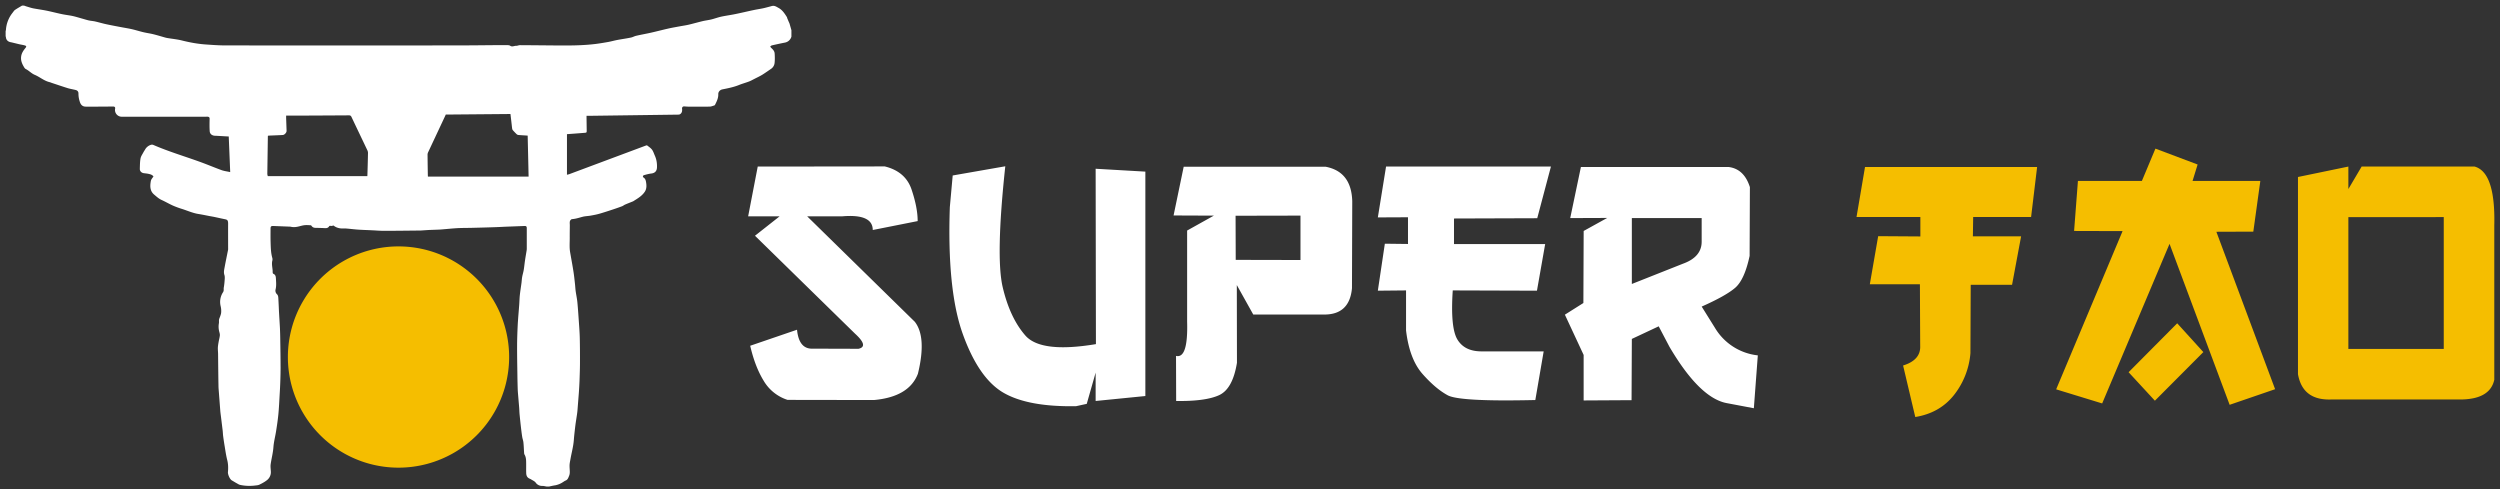 <svg xmlns="http://www.w3.org/2000/svg" xmlns:xlink="http://www.w3.org/1999/xlink" width="889" height="174" viewBox="0 0 889 174"><rect x="0" y="0" width="889" height="174" fill="#333333" stroke="none"/><defs><path id="a" d="M197.71 275.62a39.34 39.34 0 1 1 0 78.68 39.34 39.34 0 0 1 0-78.68z"/><path id="b" d="M250.33 361c-.48-.07-.96-.21-1.44-.21a2.74 2.74 0 0 1-2.4-1.17c-.37-.5-1.03-.77-1.57-1.11-.3-.2-.66-.3-.96-.5-.64-.42-.82-1.1-.84-1.8-.04-1.2 0-2.38-.02-3.57-.01-1.03-.02-2.06-.58-3-.13-.2-.14-.5-.16-.77-.08-1.2-.11-2.4-.24-3.58-.06-.63-.31-1.24-.41-1.87-.18-1.07-.3-2.15-.43-3.22-.19-1.63-.36-3.26-.52-4.9-.07-.72-.08-1.46-.13-2.2l-.42-5c-.06-.65-.1-1.3-.12-1.94-.05-1.7-.09-3.4-.11-5.11-.05-3.38-.11-6.76-.1-10.13.01-2.46.1-4.92.22-7.38.13-2.38.36-4.77.53-7.15.09-1.18.1-2.36.23-3.53.15-1.4.39-2.79.57-4.18.1-.72.12-1.46.25-2.18.15-.85.42-1.68.56-2.53.18-1.09.28-2.2.44-3.28.17-1.18.38-2.35.57-3.52.03-.21.07-.43.07-.64v-7.4c0-.56-.2-.79-.76-.77l-6.13.23c-1.56.06-3.11.16-4.67.2-2.7.1-5.41.16-8.12.23-1.67.04-3.34.02-5 .11-1.66.09-3.32.27-4.97.4-.55.05-1.1.1-1.66.12l-3.27.12c-.98.05-1.96.13-2.95.19-.36.02-.73.02-1.1.02-4.04.04-8.08.1-12.13.1-1.5 0-3-.14-4.5-.2-1.59-.08-3.18-.12-4.77-.23-1.44-.1-2.87-.29-4.3-.4-.63-.05-1.27.04-1.9-.04-.87-.1-1.7-.4-2.41-.95-.03-.02-.05-.08-.06-.07-.29.05-.58.18-.86.16-.3-.02-.53-.18-.77.2-.28.43-.75.6-1.3.58-1.17-.06-2.33-.09-3.5-.11-.58-.01-1.07-.2-1.4-.7-.07-.1-.2-.21-.3-.22-.7-.03-1.42-.1-2.12-.03-.71.07-1.41.28-2.11.45-.98.25-1.96.34-2.95.09-.07-.02-.14-.02-.21-.02l-5.91-.23c-.8-.02-.98.18-.98.98 0 1.58-.03 3.16.02 4.75.06 1.88.08 3.77.6 5.61.09.3.1.66.02.96-.31 1.23.04 2.43.11 3.63.01.22-.01.44.02.65.02.14.09.36.19.4.97.38.92 1.26.97 2.03.07 1.2.16 2.4-.15 3.6-.12.49 0 1.18.47 1.62.54.51.5 1.2.54 1.85.1 1.63.15 3.26.24 4.89.1 1.84.23 3.67.32 5.51.06 1.49.1 2.97.11 4.46.05 3.07.1 6.14.1 9.2a162.5 162.5 0 0 1-.33 9.93c-.13 2.29-.23 4.58-.45 6.86-.2 2.03-.5 4.06-.82 6.08-.3 1.88-.8 3.73-.94 5.61-.15 2.1-.7 4.1-.99 6.16-.11.86.05 1.75.08 2.63a3.6 3.6 0 0 1-1.53 3.08c-.78.6-1.67 1.07-2.56 1.5-.44.22-1 .23-1.5.3-1.79.22-3.57.16-5.33-.22-.46-.1-.87-.4-1.29-.62-.56-.31-1.1-.66-1.65-.97-.76-.43-1.48-2.15-1.4-3.01.13-1.44.1-2.87-.27-4.3-.38-1.5-.6-3.03-.85-4.55a118 118 0 0 1-.59-3.9c-.08-.65-.1-1.32-.17-1.97l-.61-4.98c-.09-.73-.2-1.45-.25-2.18l-.43-5.66c-.07-1.09-.2-2.17-.2-3.26-.07-3.7-.1-7.4-.14-11.11 0-.75-.1-1.5-.08-2.25.03-.7.15-1.38.27-2.06.13-.79.37-1.56.44-2.35.04-.47-.13-.98-.25-1.45a7.03 7.03 0 0 1-.08-2.91c.06-.42-.03-.87.05-1.29.09-.43.31-.84.45-1.27.11-.34.24-.7.28-1.05.09-.85.02-1.67-.19-2.52a6.29 6.29 0 0 1 .9-4.9c.34-.56.14-1.1.24-1.63.18-.98.26-1.97.33-2.96.03-.5.04-1.03-.11-1.49-.32-.94-.1-1.84.07-2.73.38-2.08.82-4.14 1.23-6.22.04-.19.02-.39.02-.59 0-2.88-.02-5.75 0-8.63.03-1.55-.48-1.53-1.49-1.74-1.09-.22-2.17-.47-3.26-.7-.66-.14-1.32-.25-1.99-.37-1.23-.24-2.47-.5-3.71-.7-2.04-.3-3.9-1.16-5.85-1.78a31 31 0 0 1-3.3-1.21c-1.38-.62-2.7-1.4-4.07-2.02-1.02-.46-1.8-1.2-2.63-1.9-1.39-1.16-1.5-2.73-1.26-4.36.14-.96.2-.96 1.01-2.08-.43-.64-1.14-.8-1.82-.95-.54-.12-1.1-.15-1.63-.23-.85-.13-1.42-.72-1.4-1.55.04-1.25.03-2.51.26-3.73.15-.77.68-1.48 1.05-2.2.17-.33.4-.63.58-.95a3.57 3.57 0 0 1 2.09-1.66c.25-.08.59-.06.83.05 5.3 2.3 10.83 3.95 16.25 5.9 2.69.96 5.32 2.08 8 3.06.95.34 1.98.45 3.08.7l-.52-12.66-4.03-.23-.97-.04c-.98-.08-1.7-.64-1.77-1.61-.1-1.48-.06-2.97-.03-4.45 0-.48-.24-.64-.63-.7-.26-.03-.54 0-.8 0-9.95 0-19.9-.01-29.85 0a2.4 2.4 0 0 1-2.32-2.88c.09-.5-.18-.75-.69-.75-3.25.03-6.5.06-9.76.04-1.15-.01-1.8-.65-2.14-1.83a8.87 8.87 0 0 1-.45-2.84c.02-.64-.36-1.09-.97-1.24-.94-.24-1.9-.38-2.83-.66-1.88-.58-3.74-1.23-5.61-1.84-.3-.1-.6-.24-.9-.31-1.94-.47-3.44-1.83-5.22-2.58-1.21-.5-2.05-1.5-3.2-2.07-.4-.2-.65-.73-.89-1.15a6.8 6.8 0 0 1-.64-1.52 4.5 4.5 0 0 1 .42-3.4c.27-.51.64-.98 1-1.43.36-.46.38-.69-.17-.87-.69-.22-1.42-.3-2.12-.47l-2.48-.6c-.36-.09-.74-.12-1.07-.28a1.82 1.82 0 0 1-1.11-1.58c0-.12-.07-.23-.11-.35v-1.83c.04-.15.1-.3.11-.45a10.88 10.88 0 0 1 2.38-6.1c.27-.34.5-.75.86-1 .8-.55 1.65-1.02 2.48-1.52h.75c.34.12.66.24 1 .34.75.22 1.49.48 2.25.63 1.6.3 3.23.52 4.83.84 1.78.37 3.55.84 5.33 1.21 1.27.27 2.56.4 3.83.67 1.14.25 2.26.61 3.38.92.8.22 1.6.48 2.41.66.73.16 1.49.2 2.21.36 1.28.29 2.53.67 3.81.95 1.64.36 3.3.67 4.95.98 1.42.28 2.84.49 4.24.8 1.4.32 2.77.76 4.16 1.09 1.17.28 2.37.43 3.54.72 1.45.36 2.87.8 4.3 1.2.3.08.62.14.94.19 1.64.27 3.31.43 4.92.83 2.79.7 5.6 1.22 8.45 1.42 2.28.16 4.57.33 6.86.34 27.47.02 54.94.02 82.4 0 4.76 0 9.53-.07 14.29-.1 1.26-.01 2.52-.02 3.78 0 .32.01.71.04.97.22.71.5 1.41 0 2.11.02.46.02.93-.24 1.4-.23 4.1.02 8.2.07 12.29.1 4.91.04 9.83.07 14.72-.55 1.47-.19 2.94-.44 4.4-.7 1.07-.2 2.11-.5 3.17-.7 1.6-.3 3.23-.52 4.82-.85.66-.13 1.26-.5 1.92-.64 1.72-.4 3.47-.7 5.2-1.09 2.07-.47 4.13-1.01 6.2-1.48 1.37-.31 2.76-.54 4.14-.8 1.03-.19 2.07-.33 3.09-.57 1.65-.39 3.29-.86 4.94-1.26 1.04-.24 2.1-.36 3.13-.61 1.2-.3 2.37-.74 3.57-1 1.63-.35 3.3-.56 4.92-.9 2.19-.44 4.36-.97 6.54-1.43 1.08-.23 2.17-.39 3.25-.61.78-.16 1.54-.38 2.31-.58.34-.08.68-.2 1.02-.27.89-.2 1.56.3 2.28.69 1.4.76 2.2 2.05 3.01 3.33.05.07.02.18.05.26l.53 1.26c.1.26.25.5.33.77l.66 2.31v2.27a2.94 2.94 0 0 1-2.39 2.15c-1.52.3-3.04.63-4.56.98-.22.05-.4.26-.6.4.12.17.22.37.38.51.59.52 1.13 1.11 1.2 1.9.08 1.09.1 2.2 0 3.27a2.9 2.9 0 0 1-1.21 2.22c-1.06.72-2.1 1.47-3.18 2.14-.87.53-1.8.96-2.72 1.43-.66.33-1.3.71-2 .97-1.19.46-2.43.78-3.6 1.26-1.9.76-3.87 1.15-5.85 1.54-.87.17-1.51.86-1.48 1.74.04 1.38-.56 2.56-1.15 3.74-.05.1-.17.2-.27.24-.54.16-1.08.4-1.62.41-2.44.05-4.89.03-7.34.02-.57 0-1.14-.05-1.7-.09-.55-.03-.85.3-.8.84.04.27.04.54 0 .8-.07.68-.65 1.27-1.22 1.28l-32.15.43h-.6v.67l.06 4.48c.01.81-.02.84-.82.9l-3.22.25-2.98.22v14.43c.33-.08.63-.13.91-.24l13.12-4.9 13.93-5.2c.17-.06.44-.15.55-.08.6.47 1.28.9 1.73 1.5.45.6.68 1.38 1 2.1.6 1.34.83 2.74.77 4.22-.05 1.31-.73 2.02-2.05 2.17-.84.1-1.67.33-2.5.56-.5.14-.61.61-.2.88.55.36.73.88.84 1.47.22 1.22.3 2.44-.4 3.53-1 1.54-2.58 2.44-4.09 3.39a.91.91 0 0 1-.14.07c-.93.38-1.88.74-2.8 1.14-.37.16-.7.45-1.07.59-1.09.41-2.2.8-3.3 1.16-1.57.52-3.15 1.04-4.75 1.5-1.05.3-2.14.5-3.22.69-.87.15-1.78.16-2.64.37-1.29.33-2.54.77-3.89.86-.27.02-.66.43-.74.73-.13.46-.04.98-.04 1.47-.01 1.5-.04 3-.03 4.51.01 1.68-.15 3.35.13 5.01.4 2.33.84 4.65 1.2 6.98.23 1.43.37 2.86.53 4.3.1.86.13 1.74.25 2.61.18 1.3.47 2.59.6 3.9.23 2.4.38 4.8.55 7.22.13 1.84.27 3.68.31 5.52.07 3.02.08 6.04.07 9.06-.01 2.06-.09 4.13-.16 6.19-.05 1.32-.13 2.64-.22 3.96-.13 1.85-.29 3.7-.43 5.56-.05.64-.09 1.28-.18 1.91-.2 1.53-.48 3.06-.67 4.6-.2 1.69-.4 3.39-.53 5.1-.18 2.27-.8 4.46-1.19 6.7-.12.7-.29 1.4-.32 2.1-.03.84.08 1.68.08 2.51 0 .44-.06.9-.23 1.3-.28.68-.48 1.44-1.3 1.74-.27.1-.52.3-.77.45a7.46 7.46 0 0 1-2.86 1.22c-.73.1-1.44.28-2.16.43h-.97zm-6.36-110.2c-.1-4.92-.22-9.74-.33-14.58-1.15-.07-2.23-.13-3.3-.22-.2-.02-.45-.13-.6-.27-.46-.43-.89-.9-1.31-1.36a1.15 1.15 0 0 1-.29-.55c-.1-.64-.15-1.28-.23-1.93l-.39-3.35-23 .2-.3.66-6 12.79c-.12.26-.19.58-.18.87.02 2.43.06 4.86.1 7.28l.03.45h35.8zm-86.22-21.7v.82l.16 4.59c.03.63-.73 1.47-1.37 1.5-1.53.08-3.06.14-4.58.2l-.68.05-.03.28-.19 13.27c0 .27.11.55.16.82h35.4l.03-.3c.08-2.63.16-5.28.21-7.92 0-.3-.07-.64-.2-.92-1.89-3.98-3.8-7.94-5.68-11.92-.2-.42-.44-.55-.9-.55-5.6.04-11.22.06-16.83.09h-5.5z"/><path id="c" d="M325.45 247.23l45.18-.05c4.9 1.2 8.08 3.94 9.52 8.21 1.44 4.27 2.17 8.02 2.17 11.23l-15.97 3.17c0-3.83-3.59-5.46-10.76-4.87h-12.57l38.28 37.5c2.85 3.65 3.22 9.8 1.11 18.47-2.1 5.5-7.32 8.61-15.62 9.36l-30.73-.05a15.25 15.25 0 0 1-8.5-6.8c-2.06-3.36-3.65-7.5-4.79-12.45l16.65-5.7c.46 4.65 2.34 6.9 5.65 6.73l16.21.05c2.5-.56 2.1-2.34-1.21-5.36l-35.6-34.84 8.77-6.91h-11.2zm88.03-.1c-2.3 21.38-2.61 35.69-.93 42.95 1.7 7.26 4.38 13 8.06 17.22 3.69 4.22 12.05 5.25 25.1 3.07l-.1-62.36 17.68 1.02v79.8l-17.68 1.76V320.5l-3.16 11.11-3.8.83c-11.42.2-20.05-1.41-25.88-4.82-5.82-3.41-10.62-10.34-14.38-20.78-3.77-10.44-5.31-25.5-4.63-45.19l1.02-11.25zm113.84.15c6.16 1.14 9.34 5.23 9.54 12.28l-.1 30.93c-.58 6.34-3.94 9.45-10.08 9.36h-25.02l-5.85-10.48.05 27.63c-1 6.17-3.1 10-6.3 11.5-3.2 1.49-8.3 2.19-15.32 2.09l-.05-16.03c2.9.71 4.2-3.36 3.95-12.23v-32.35l9.5-5.3-14.32-.06 3.6-17.34zm-31.95 17.44l.05 15.69 23.03.05v-15.79zm53.51-17.49h58.63l-4.87 18.37-29.6.1v9.1h32.42l-2.92 16.57-29.94-.1c-.59 8.8-.04 14.61 1.63 17.42 1.67 2.8 4.48 4.23 8.45 4.26h22.25l-2.97 17.3c-17.89.42-28.27-.14-31.14-1.68-2.87-1.55-5.86-4.07-8.96-7.58-3.1-3.5-5.06-8.67-5.87-15.5v-14.22l-10.03.1 2.49-16.71 8.23.1v-9.5l-10.72.05zm69.29.15h52.49c3.7.45 6.23 2.84 7.6 7.16l-.1 24.46c-1.2 5.65-2.92 9.43-5.14 11.35-2.22 1.91-6.2 4.14-11.9 6.67l4.77 7.65a20.28 20.28 0 0 0 15.19 9.7l-1.41 18.8-9.8-1.85c-6.39-1.3-13.12-7.96-20.2-19.98l-3.84-7.3-9.55 4.48-.1 21.78-17.04.1v-16.18l-6.67-14.32 6.58-4.15.1-25.62 8.37-4.63-13.15.05zm18.11 18.17v23.43l18.16-7.2c4.45-1.6 6.67-4.21 6.67-7.85v-8.38z"/><path id="d" d="M719.2 247.38h61.2l-2.14 17.78h-20.6l-.1 6.87h17.15l-3.22 17.25h-14.7l-.1 24.3a27.7 27.7 0 0 1-5.89 14.94c-3.38 4.24-7.95 6.83-13.73 7.77l-4.33-18.32c4.22-1.3 6.25-3.64 6.08-7.02l-.1-21.87h-17.81l2.97-17.1 15 .1v-6.92h-22.7zm103.27-6.53l15 5.65-1.8 5.85h24.1l-2.49 18.02-13.14.05 20.89 55.98-16.17 5.55-21.37-57.24-23.96 56.75-16.36-5.01 23.62-56.27-17.24-.05 1.36-17.78h22.74zm7.74 62.11l9.3 10.24-17.23 17.29-9.35-10.13zm60.87-55.73v8l4.72-8h40.17c4.96 1.37 7.3 8.35 7 20.95v54.86c-.97 4.48-4.76 6.82-11.38 7.01h-46.45c-6.89.3-10.88-2.71-11.98-9.01v-70.1zm0 17.98v46.87H925V265.2z"/></defs><g transform="translate(-56 -188)"><use fill="#f5be00" xlink:href="#a"/></g><g transform="translate(-56 -188)"><use fill="white" xlink:href="#b"/></g><g transform="translate(-56 -188)"><use fill="white" xlink:href="#c"/></g><g transform="translate(-56 -188)"><use fill="#f5be00" xlink:href="#d"/></g></svg>